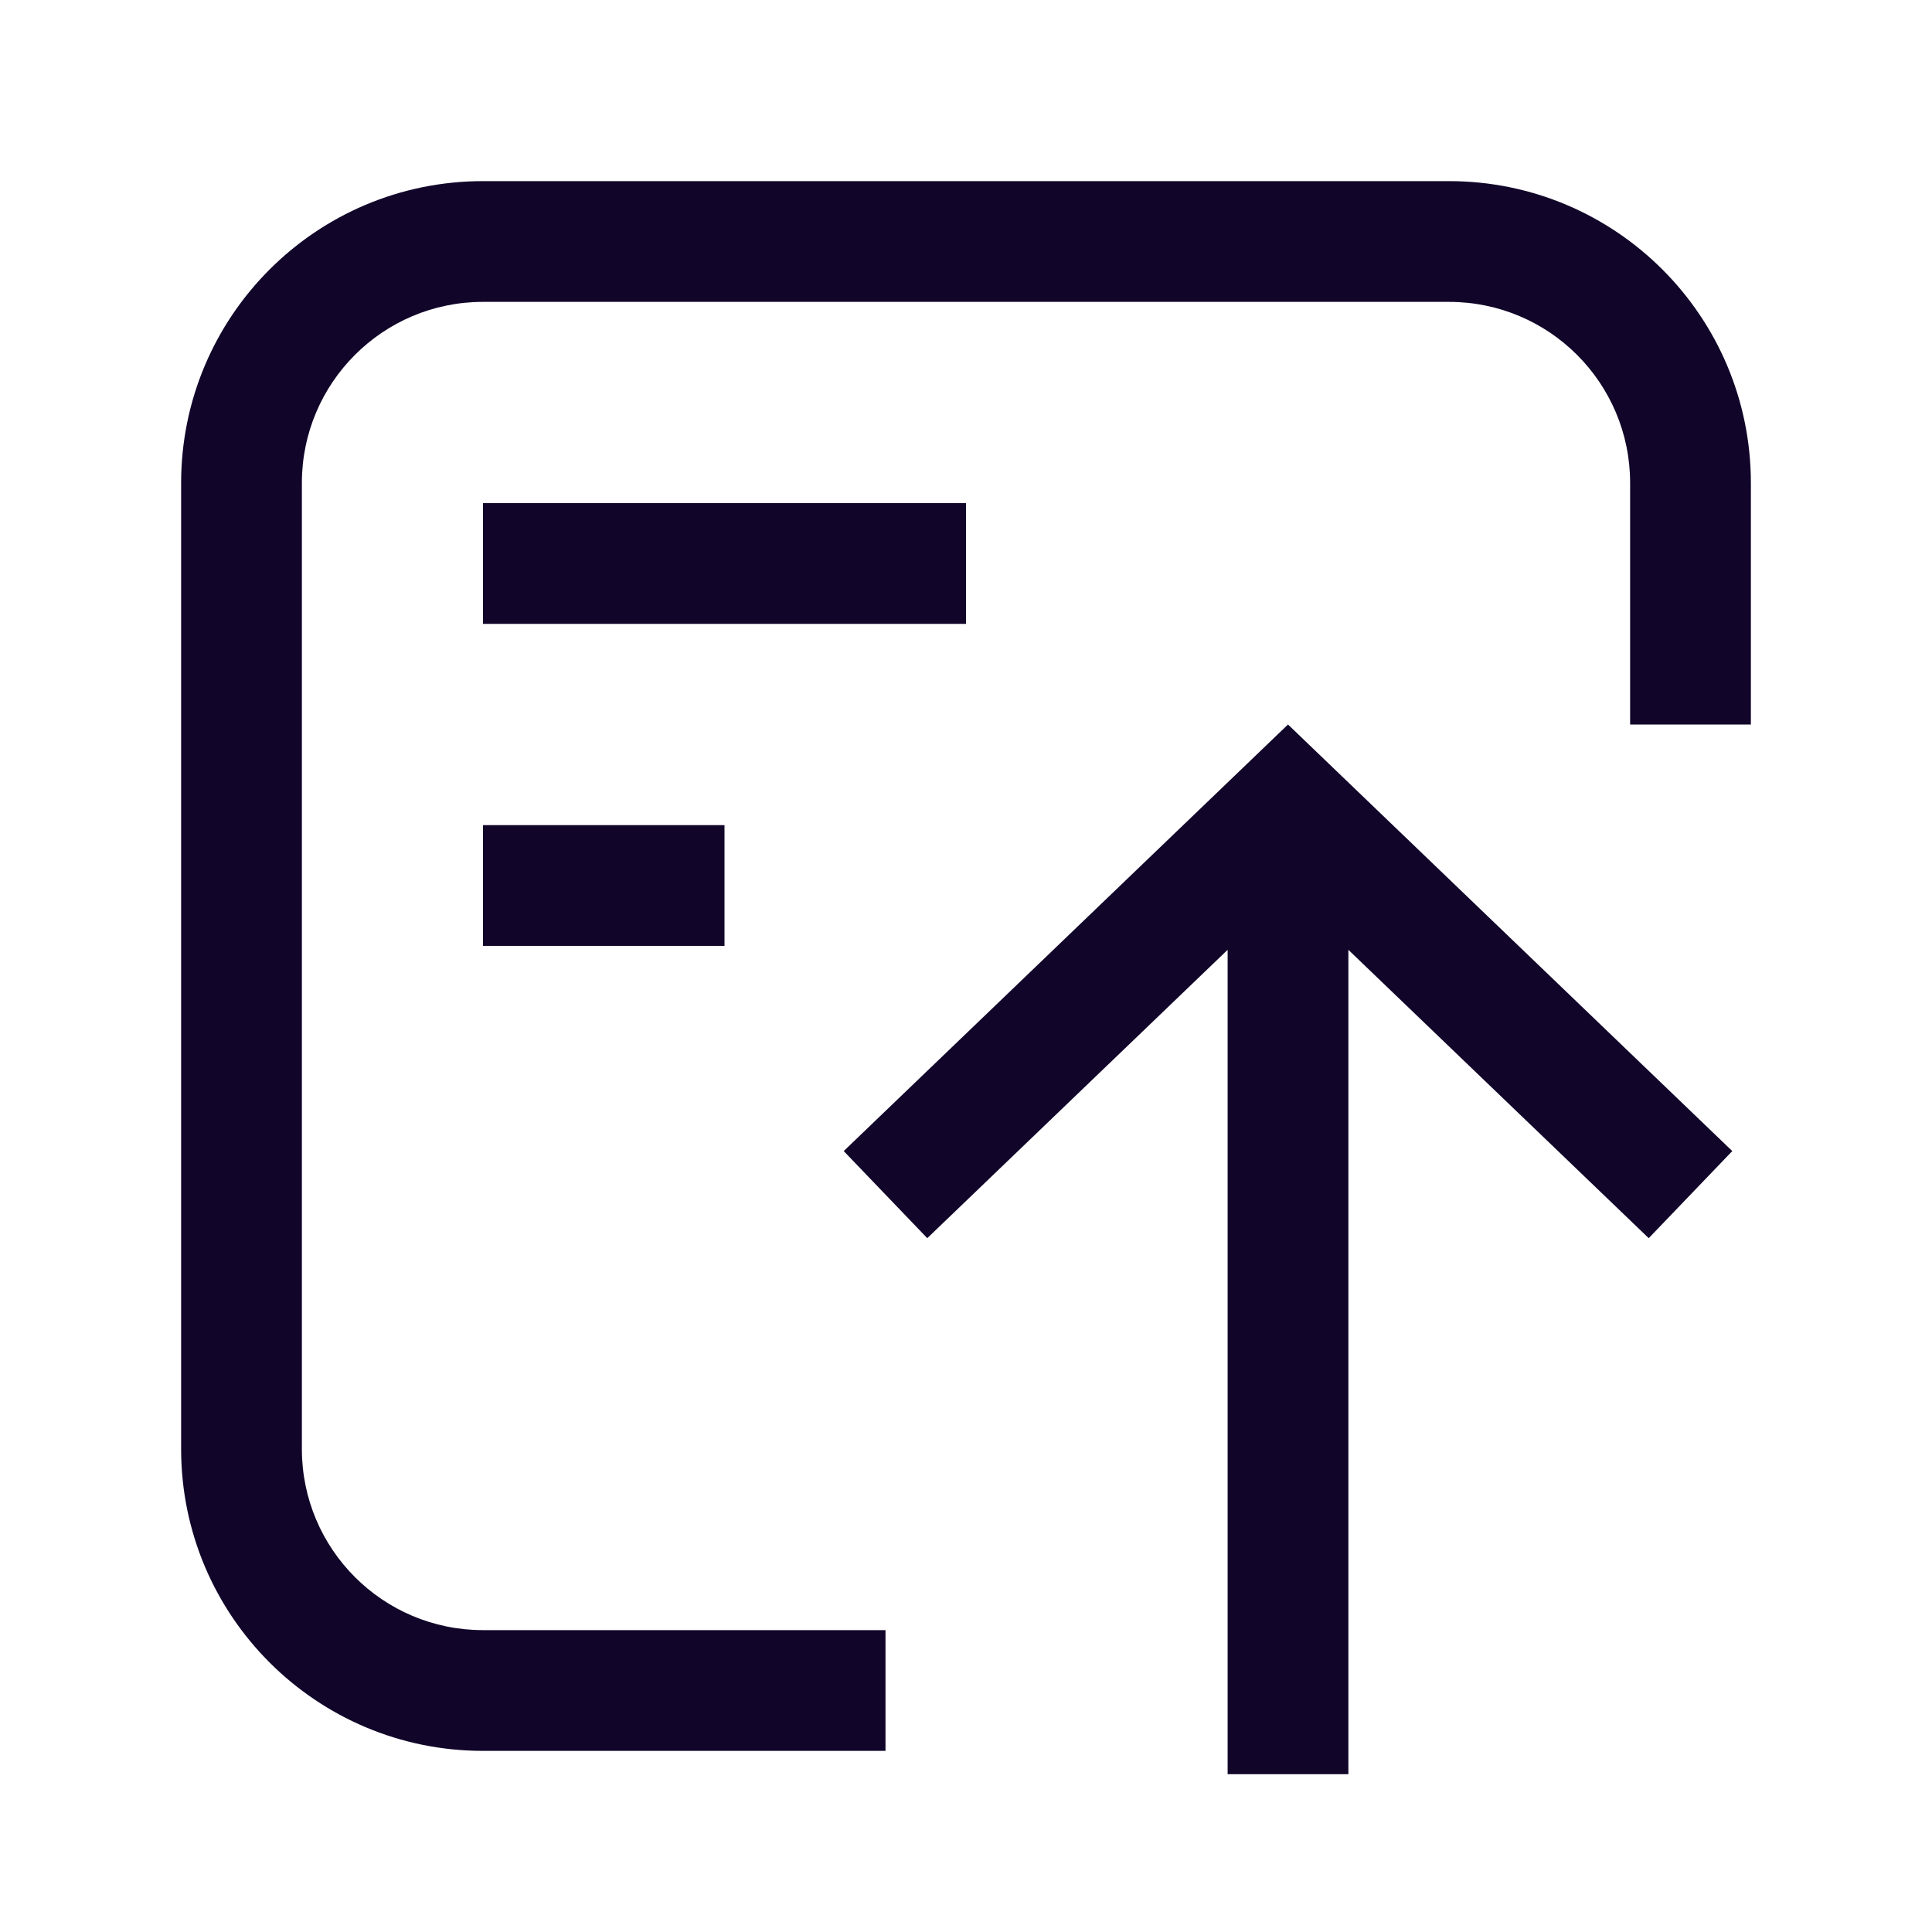 <svg width="24" height="24" viewBox="0 0 24 24" fill="none" xmlns="http://www.w3.org/2000/svg">
<path d="M6 20.25C4.757 20.25 3.75 19.243 3.75 18V6C3.75 4.757 4.757 3.75 6 3.75H18C19.243 3.75 20.25 4.757 20.25 6V9H21.75V6C21.75 3.929 20.071 2.25 18 2.25H6C3.929 2.25 2.25 3.929 2.25 6V18C2.25 20.071 3.929 21.75 6 21.75H11V20.25H6Z" fill="#110529"/>
<path d="M12 7.75H6V6.25H12V7.75Z" fill="#110529"/>
<path d="M6 11.75H9V10.25H6V11.75Z" fill="#110529"/>
<path d="M16 9L21.519 14.299L20.481 15.381L16.75 11.799V22.04H15.25V11.799L11.519 15.381L10.481 14.299L16 9Z" fill="#110529"/>
</svg>
